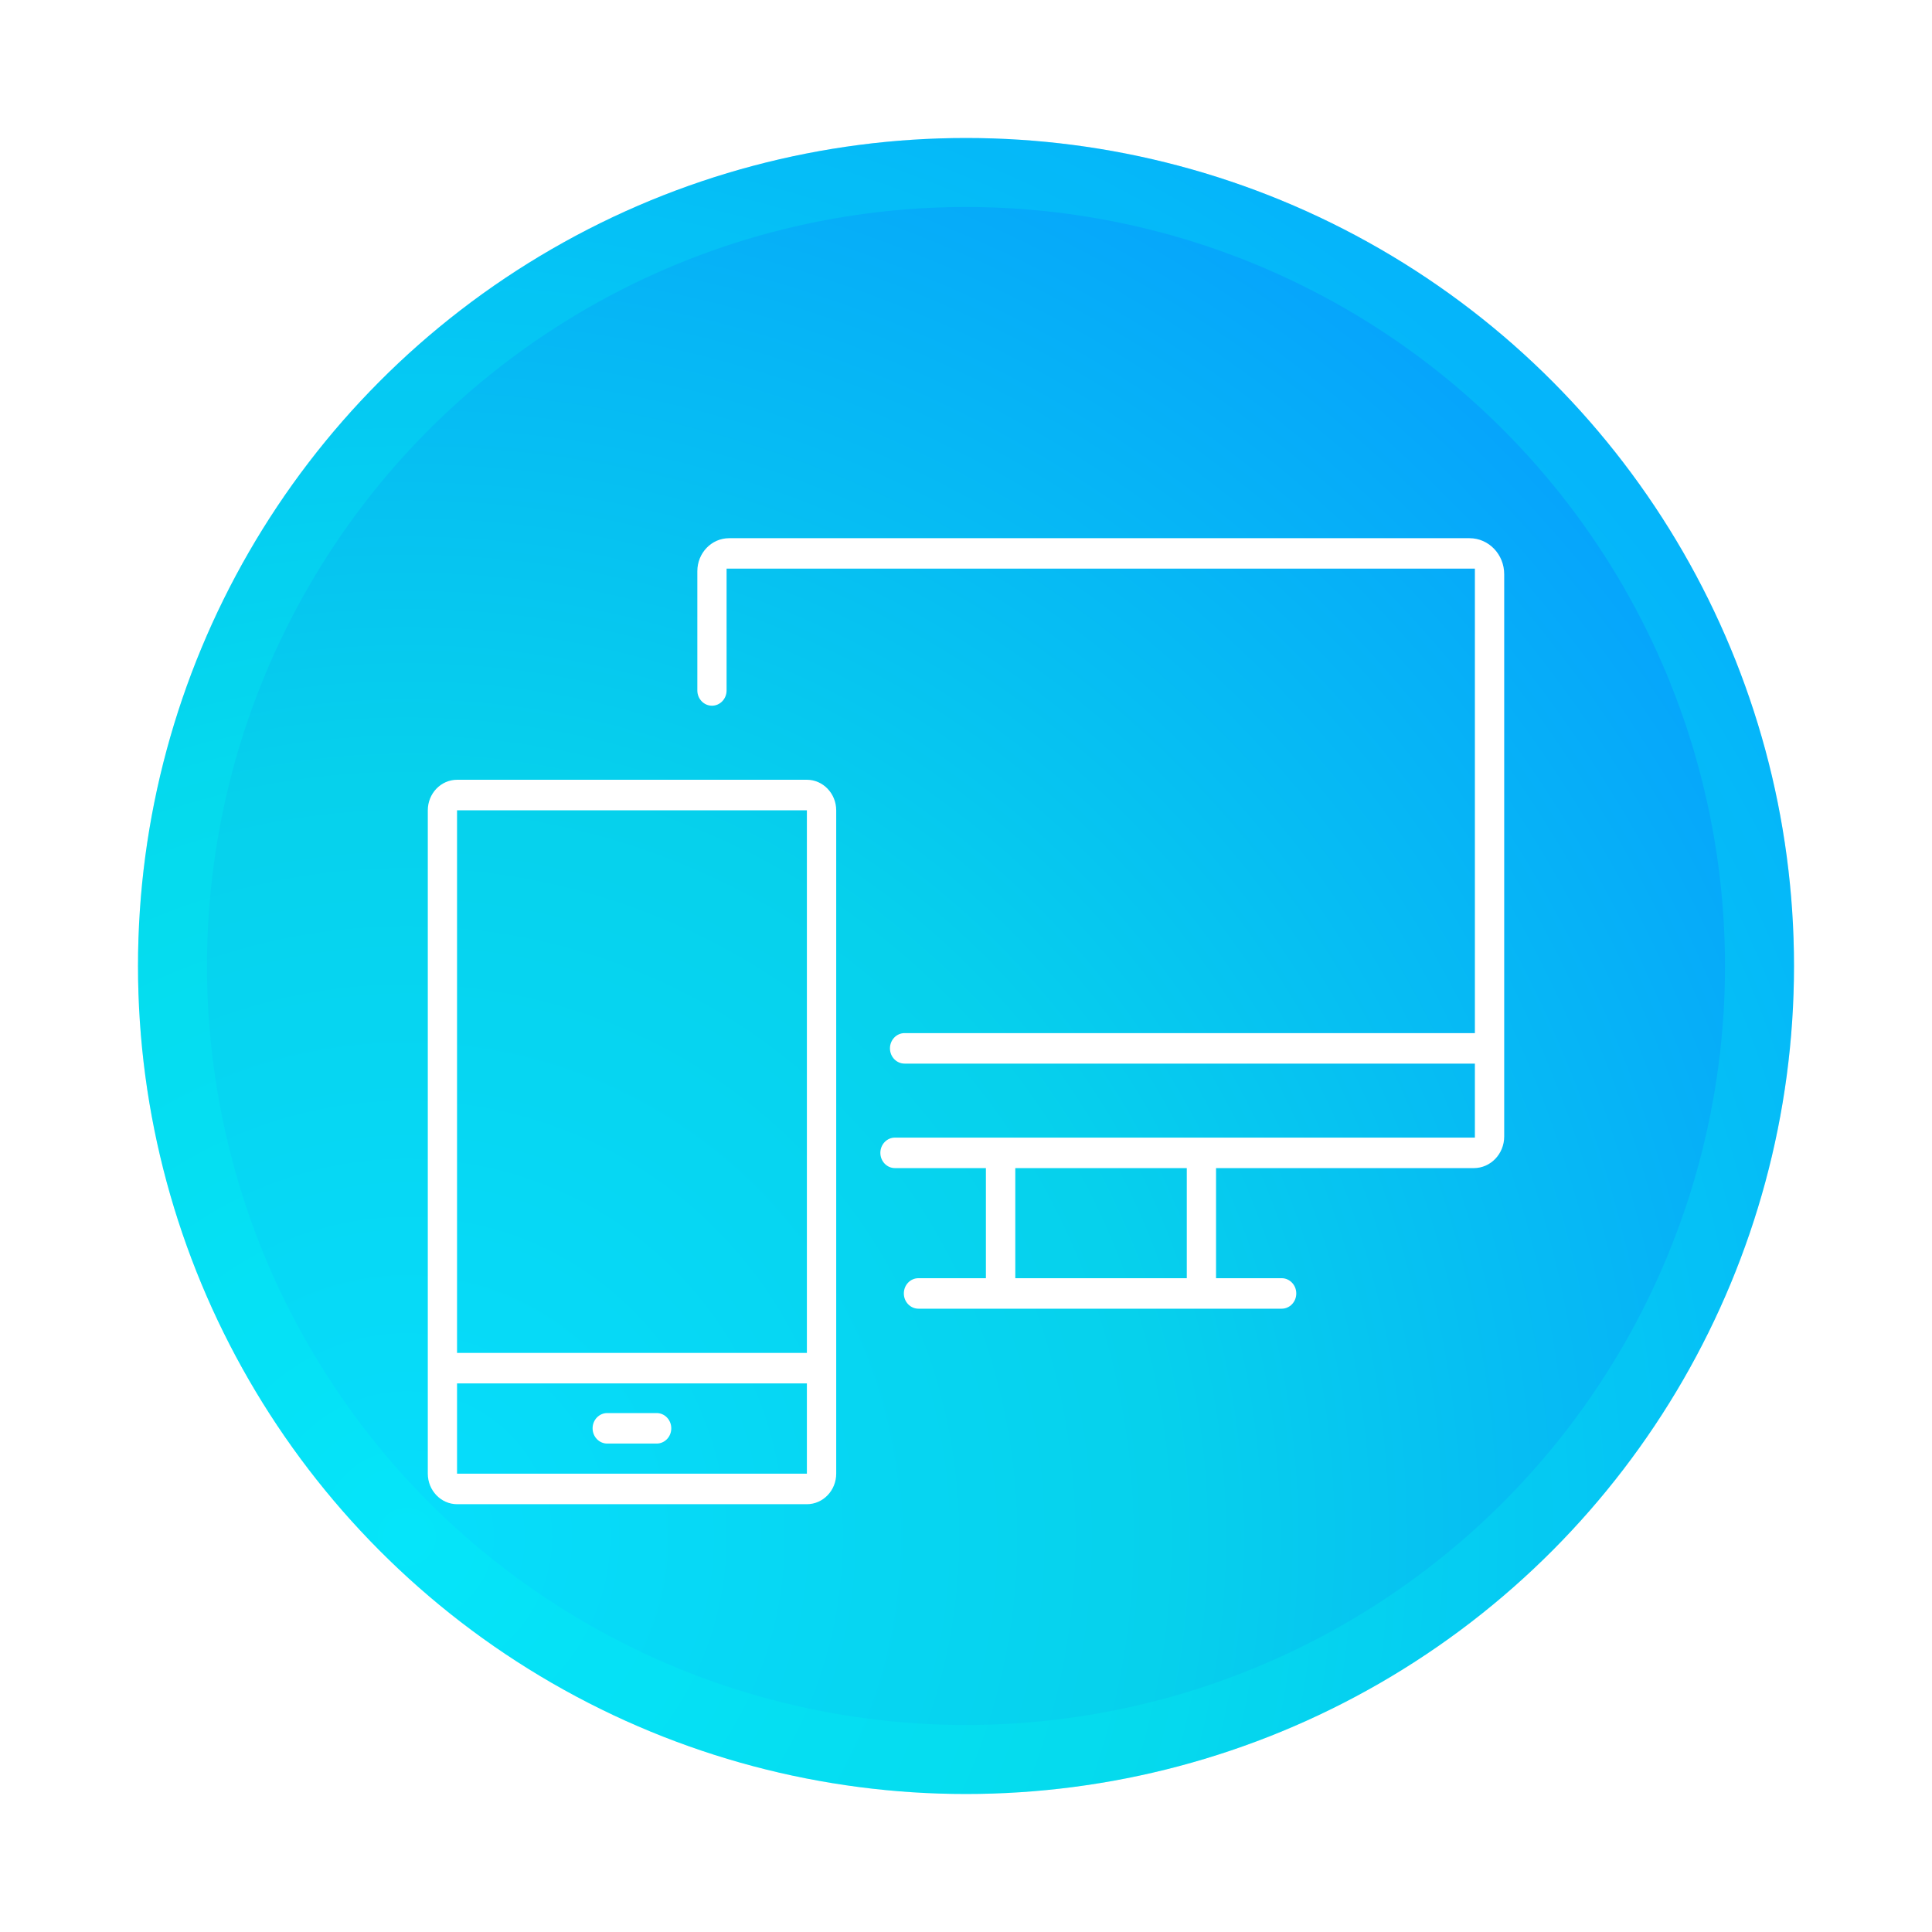 <svg width="140" height="140" viewBox="0 0 140 140" fill="none" xmlns="http://www.w3.org/2000/svg">
<g id="responsive" filter="url(#filter0_d)">
<g id="Ellipse 32">
<circle cx="66" cy="66" r="60" fill="url(#paint0_radial)"/>
<circle cx="66" cy="66" r="57.5" stroke="#01FFF0" stroke-opacity="0.2" stroke-width="5"/>
</g>
<g id="Group" filter="url(#filter1_d)">
<path id="Vector" d="M102.488 31H48.833C47.562 31 46.532 32.07 46.532 33.391V42.033C46.532 42.645 47.008 43.138 47.592 43.138C48.176 43.138 48.651 42.645 48.651 42.033V33.206H102.876V66.863H61.55C60.966 66.863 60.49 67.356 60.49 67.968C60.49 68.58 60.966 69.073 61.55 69.073H102.876V74.435H60.853C60.27 74.435 59.794 74.928 59.794 75.54C59.794 76.152 60.27 76.645 60.853 76.645H67.442V84.623H62.556C61.967 84.623 61.496 85.116 61.496 85.728C61.496 86.34 61.972 86.833 62.556 86.833H88.873C89.462 86.833 89.933 86.34 89.933 85.728C89.933 85.116 89.457 84.623 88.873 84.623H84.119V76.645H102.797C104.014 76.645 105 75.62 105 74.352V33.62C105.005 32.171 103.877 31 102.488 31ZM81.999 84.623H69.572V76.645H81.999V84.623Z" fill="white"/>
<path id="Vector_2" d="M54.465 48.504H29.129C27.952 48.504 27 49.495 27 50.723V98.781C27 100.005 27.952 101 29.129 101H54.465C55.643 101 56.595 100.009 56.595 98.781V50.723C56.595 49.499 55.638 48.504 54.465 48.504ZM54.47 98.79H29.119V92.248H54.47V98.79ZM54.47 90.038H29.119V50.719H54.47V90.038Z" fill="white"/>
<path id="Vector_3" d="M40.002 96.606H43.583C44.172 96.606 44.643 96.113 44.643 95.501C44.643 94.889 44.167 94.396 43.583 94.396H40.002C39.418 94.396 38.942 94.889 38.942 95.501C38.942 96.113 39.418 96.606 40.002 96.606Z" fill="white"/>
</g>
</g>
<defs>
<filter id="filter0_d" x="0" y="0" width="140" height="140" filterUnits="userSpaceOnUse" color-interpolation-filters="sRGB">
<feFlood flood-opacity="0" result="BackgroundImageFix"/>
<feColorMatrix in="SourceAlpha" type="matrix" values="0 0 0 0 0 0 0 0 0 0 0 0 0 0 0 0 0 0 127 0"/>
<feOffset dx="4" dy="4"/>
<feGaussianBlur stdDeviation="5"/>
<feColorMatrix type="matrix" values="0 0 0 0 0 0 0 0 0 0 0 0 0 0 0 0 0 0 0.25 0"/>
<feBlend mode="normal" in2="BackgroundImageFix" result="effect1_dropShadow"/>
<feBlend mode="normal" in="SourceGraphic" in2="effect1_dropShadow" result="shape"/>
</filter>
<filter id="filter1_d" x="23" y="31" width="86" height="78" filterUnits="userSpaceOnUse" color-interpolation-filters="sRGB">
<feFlood flood-opacity="0" result="BackgroundImageFix"/>
<feColorMatrix in="SourceAlpha" type="matrix" values="0 0 0 0 0 0 0 0 0 0 0 0 0 0 0 0 0 0 127 0"/>
<feOffset dy="4"/>
<feGaussianBlur stdDeviation="2"/>
<feColorMatrix type="matrix" values="0 0 0 0 0 0 0 0 0 0 0 0 0 0 0 0 0 0 0.25 0"/>
<feBlend mode="normal" in2="BackgroundImageFix" result="effect1_dropShadow"/>
<feBlend mode="normal" in="SourceGraphic" in2="effect1_dropShadow" result="shape"/>
</filter>
<radialGradient id="paint0_radial" cx="0" cy="0" r="1" gradientUnits="userSpaceOnUse" gradientTransform="translate(25 107) rotate(-40.601) scale(115.244)">
<stop stop-color="#06DEFC"/>
<stop offset="0.476" stop-color="#06D1EC"/>
<stop offset="1" stop-color="#06A3FC"/>
</radialGradient>
</defs>
</svg>
